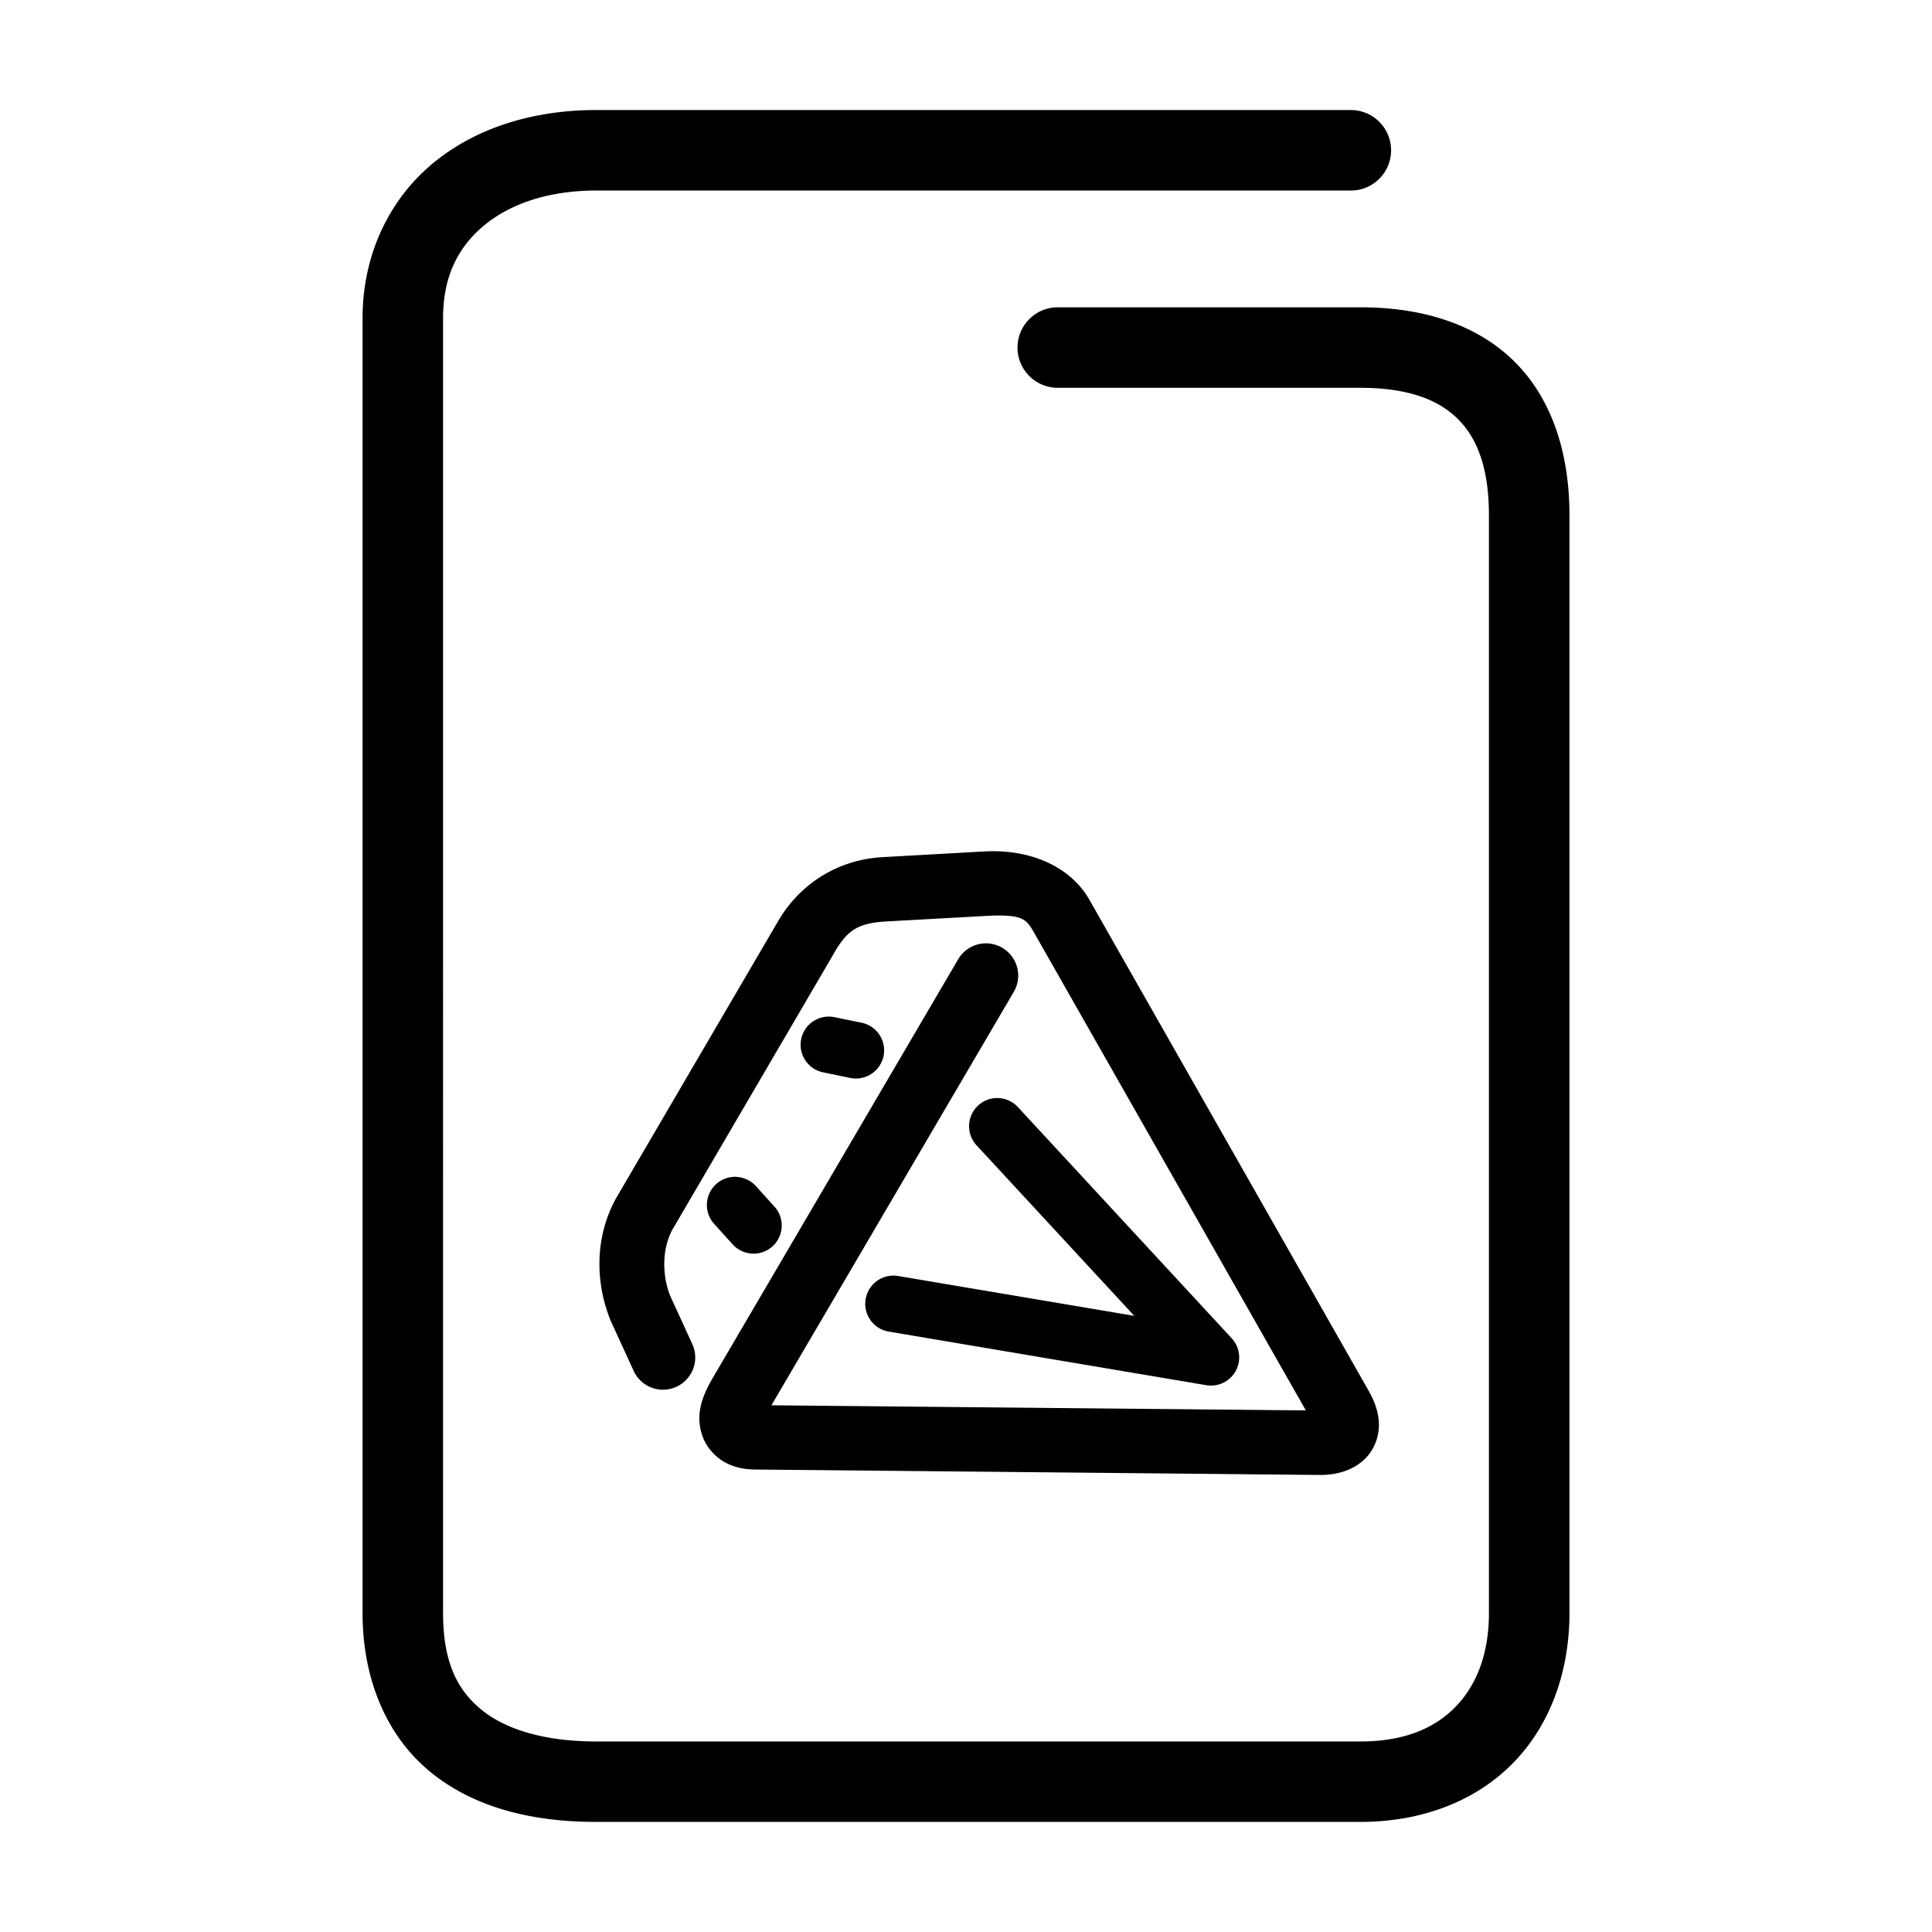 <svg xmlns="http://www.w3.org/2000/svg" width="48" height="48">
	<path d="m 14.809,2.734 c -1.586,0 -3.028,0.455 -4.094,1.357 -1.066,0.903 -1.707,2.265 -1.707,3.812 v 32.17 c 0,1.681 0.618,3.088 1.705,3.967 1.087,0.879 2.525,1.225 4.096,1.225 h 18.994 c 1.547,0 2.893,-0.534 3.811,-1.486 0.918,-0.952 1.379,-2.274 1.379,-3.705 V 12.805 c 0,-1.577 -0.451,-2.931 -1.396,-3.85 C 36.65,8.036 35.309,7.635 33.803,7.635 h -7.523 a 1,1 0 0 0 -1,1 1,1 0 0 0 1,1 h 7.523 c 1.162,0 1.917,0.288 2.398,0.756 0.482,0.468 0.791,1.2 0.791,2.414 v 27.27 c 0,1.013 -0.306,1.786 -0.818,2.318 -0.513,0.532 -1.262,0.873 -2.371,0.873 h -18.994 c -1.271,0 -2.235,-0.293 -2.838,-0.781 -0.603,-0.488 -0.963,-1.177 -0.963,-2.41 V 7.904 c 0,-1.027 0.364,-1.748 1,-2.287 0.636,-0.539 1.596,-0.883 2.801,-0.883 h 18.752 a 1,1 0 0 0 1,-1 1,1 0 0 0 -1,-1 z m 9.723,18.416 -2.598,0.145 c -1.177,0.065 -2.103,0.717 -2.615,1.613 l -3.994,6.83 a 0.8,0.8 0 0 0 -0.008,0.012 c -0.561,1.003 -0.518,2.145 -0.148,3.055 a 0.8,0.8 0 0 0 0.014,0.033 l 0.561,1.223 a 0.8,0.8 0 0 0 1.061,0.393 0.8,0.8 0 0 0 0.395,-1.061 l -0.547,-1.193 c -0.202,-0.5 -0.215,-1.171 0.062,-1.666 l 3.99,-6.824 a 0.8,0.8 0 0 0 0.004,-0.008 c 0.325,-0.568 0.574,-0.768 1.314,-0.809 l 2.58,-0.143 c 0.773,-0.025 0.889,0.071 1.074,0.396 l 6.766,11.895 -13.277,-0.127 6.021,-10.271 a 0.8,0.8 0 0 0 -0.287,-1.096 0.8,0.8 0 0 0 -1.094,0.285 l -6.109,10.422 a 0.8,0.8 0 0 0 -0.006,0.01 c -0.241,0.426 -0.438,0.892 -0.225,1.451 0.106,0.28 0.347,0.522 0.596,0.643 0.249,0.121 0.494,0.153 0.736,0.152 L 32.812,36.645 a 0.8,0.8 0 0 0 0.008,0 c 0.475,-1.38e-4 1.033,-0.178 1.297,-0.676 0.264,-0.498 0.117,-1.009 -0.098,-1.385 h 0.002 L 27.066,22.355 C 26.609,21.55 25.646,21.114 24.549,21.15 a 0.8,0.8 0 0 0 -0.018,0 z m -3.939,4.107 a 0.7,0.7 0 0 0 -0.688,0.559 0.7,0.7 0 0 0 0.545,0.826 L 21.125,26.781 a 0.7,0.7 0 0 0 0.826,-0.543 0.7,0.7 0 0 0 -0.543,-0.828 l -0.678,-0.139 a 0.7,0.7 0 0 0 -0.139,-0.014 z m 4.197,2.023 a 0.7,0.7 0 0 0 -0.488,0.186 0.7,0.7 0 0 0 -0.039,0.99 l 3.918,4.236 -5.867,-0.99 a 0.7,0.7 0 0 0 -0.807,0.572 0.7,0.7 0 0 0 0.574,0.809 l 7.891,1.332 A 0.7,0.7 0 0 0 30.602,33.25 l -5.312,-5.744 a 0.7,0.7 0 0 0 -0.5,-0.225 z m -6.506,1.957 a 0.7,0.7 0 0 0 -0.07,0.002 0.7,0.7 0 0 0 -0.422,0.18 0.7,0.7 0 0 0 -0.049,0.988 l 0.461,0.51 a 0.7,0.7 0 0 0 0.988,0.049 0.7,0.7 0 0 0 0.049,-0.988 L 18.781,29.469 a 0.7,0.7 0 0 0 -0.498,-0.23 z" fill="#000000"/>
</svg>
